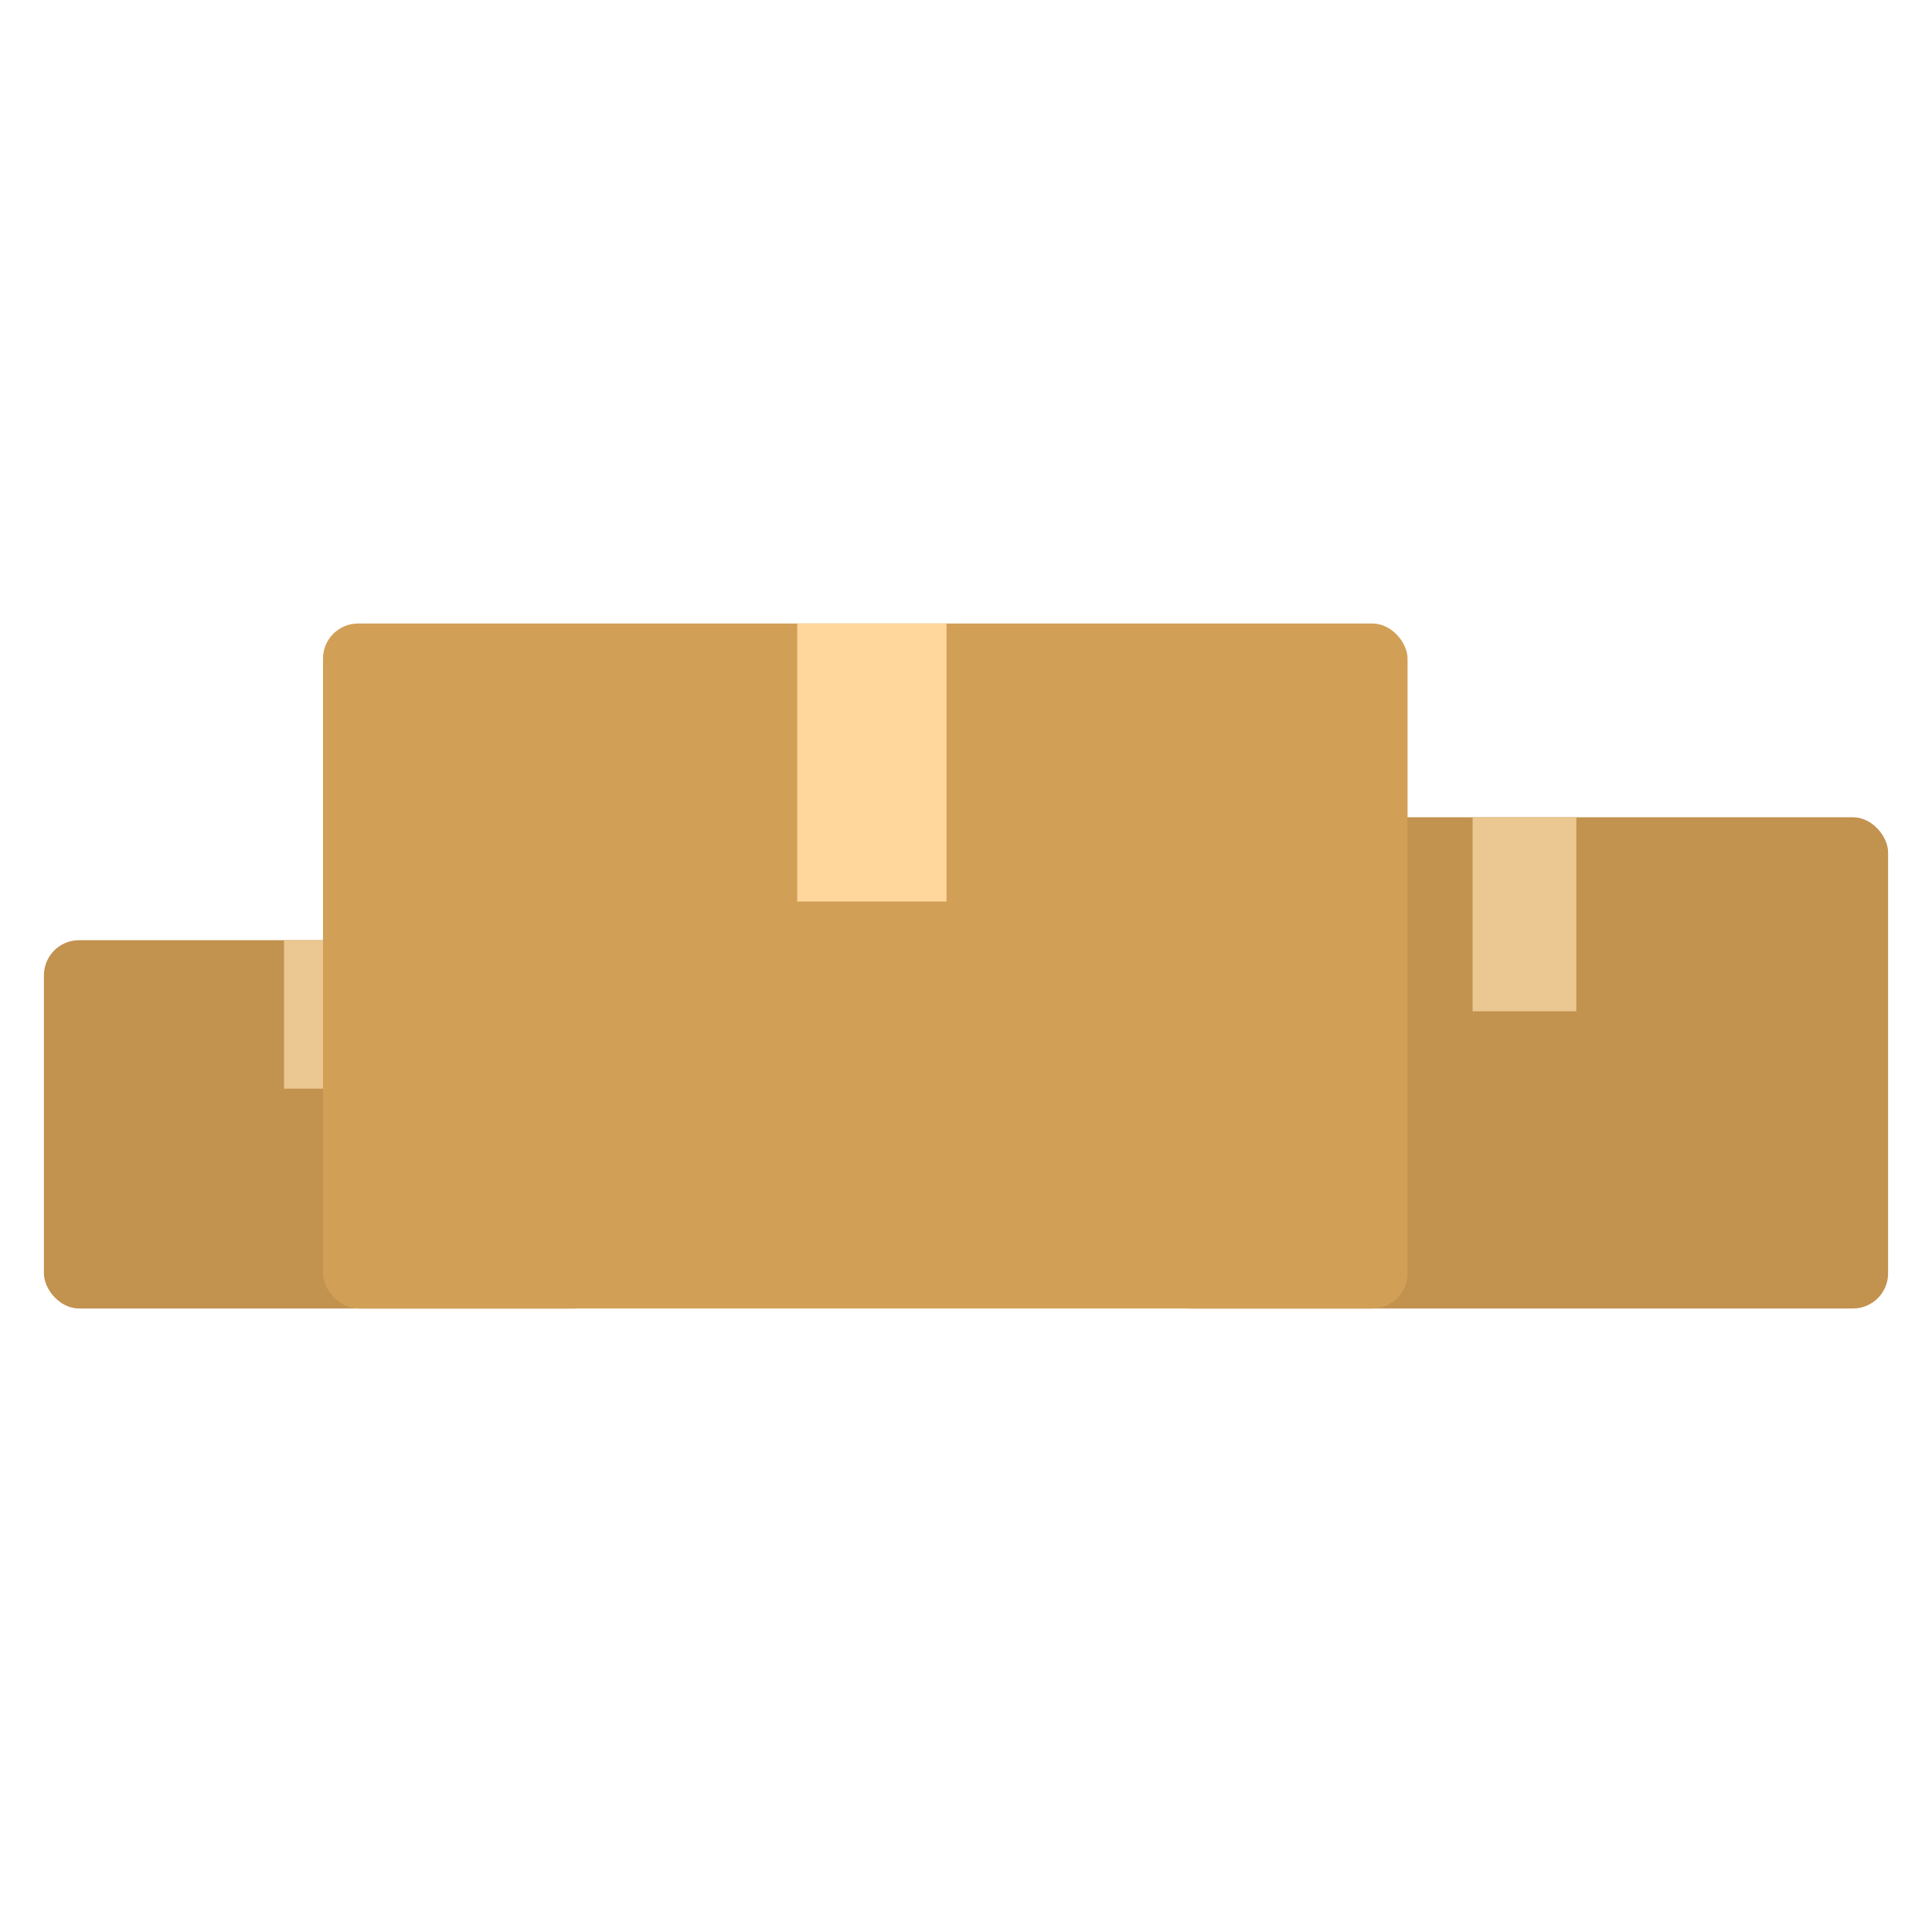 <svg id="wk-boxes" xmlns="http://www.w3.org/2000/svg" width="220" height="220"><defs><style>.cls-1{fill:#c2924f}.cls-2{fill:#ebc791}</style></defs><g id="wk-third"><rect id="wk-box-bg" class="cls-1" x="5" y="107.062" width="64.344" height="41.938" rx="4" ry="4"/><path id="wk-tape" class="cls-2" d="M32.344 107.062h8.875v16.907h-8.875z"/></g><g id="wk-second"><rect id="wk-box-bg-2" data-name="wk-box-bg" class="cls-1" x="131.438" y="93.063" width="83.562" height="55.938" rx="4" ry="4"/><path id="wk-tape-2" data-name="wk-tape" class="cls-2" d="M167.688 93.063H179.5v22.094h-11.812z"/></g><g id="wk-first"><rect id="wk-box-bg-3" data-name="wk-box-bg" x="36.781" y="71" width="123.5" height="78" rx="4" ry="4" fill="#d29f56"/><path id="wk-tape-3" data-name="wk-tape" fill="#ffd79d" d="M90.781 71h17v31.656h-17z"/></g></svg>